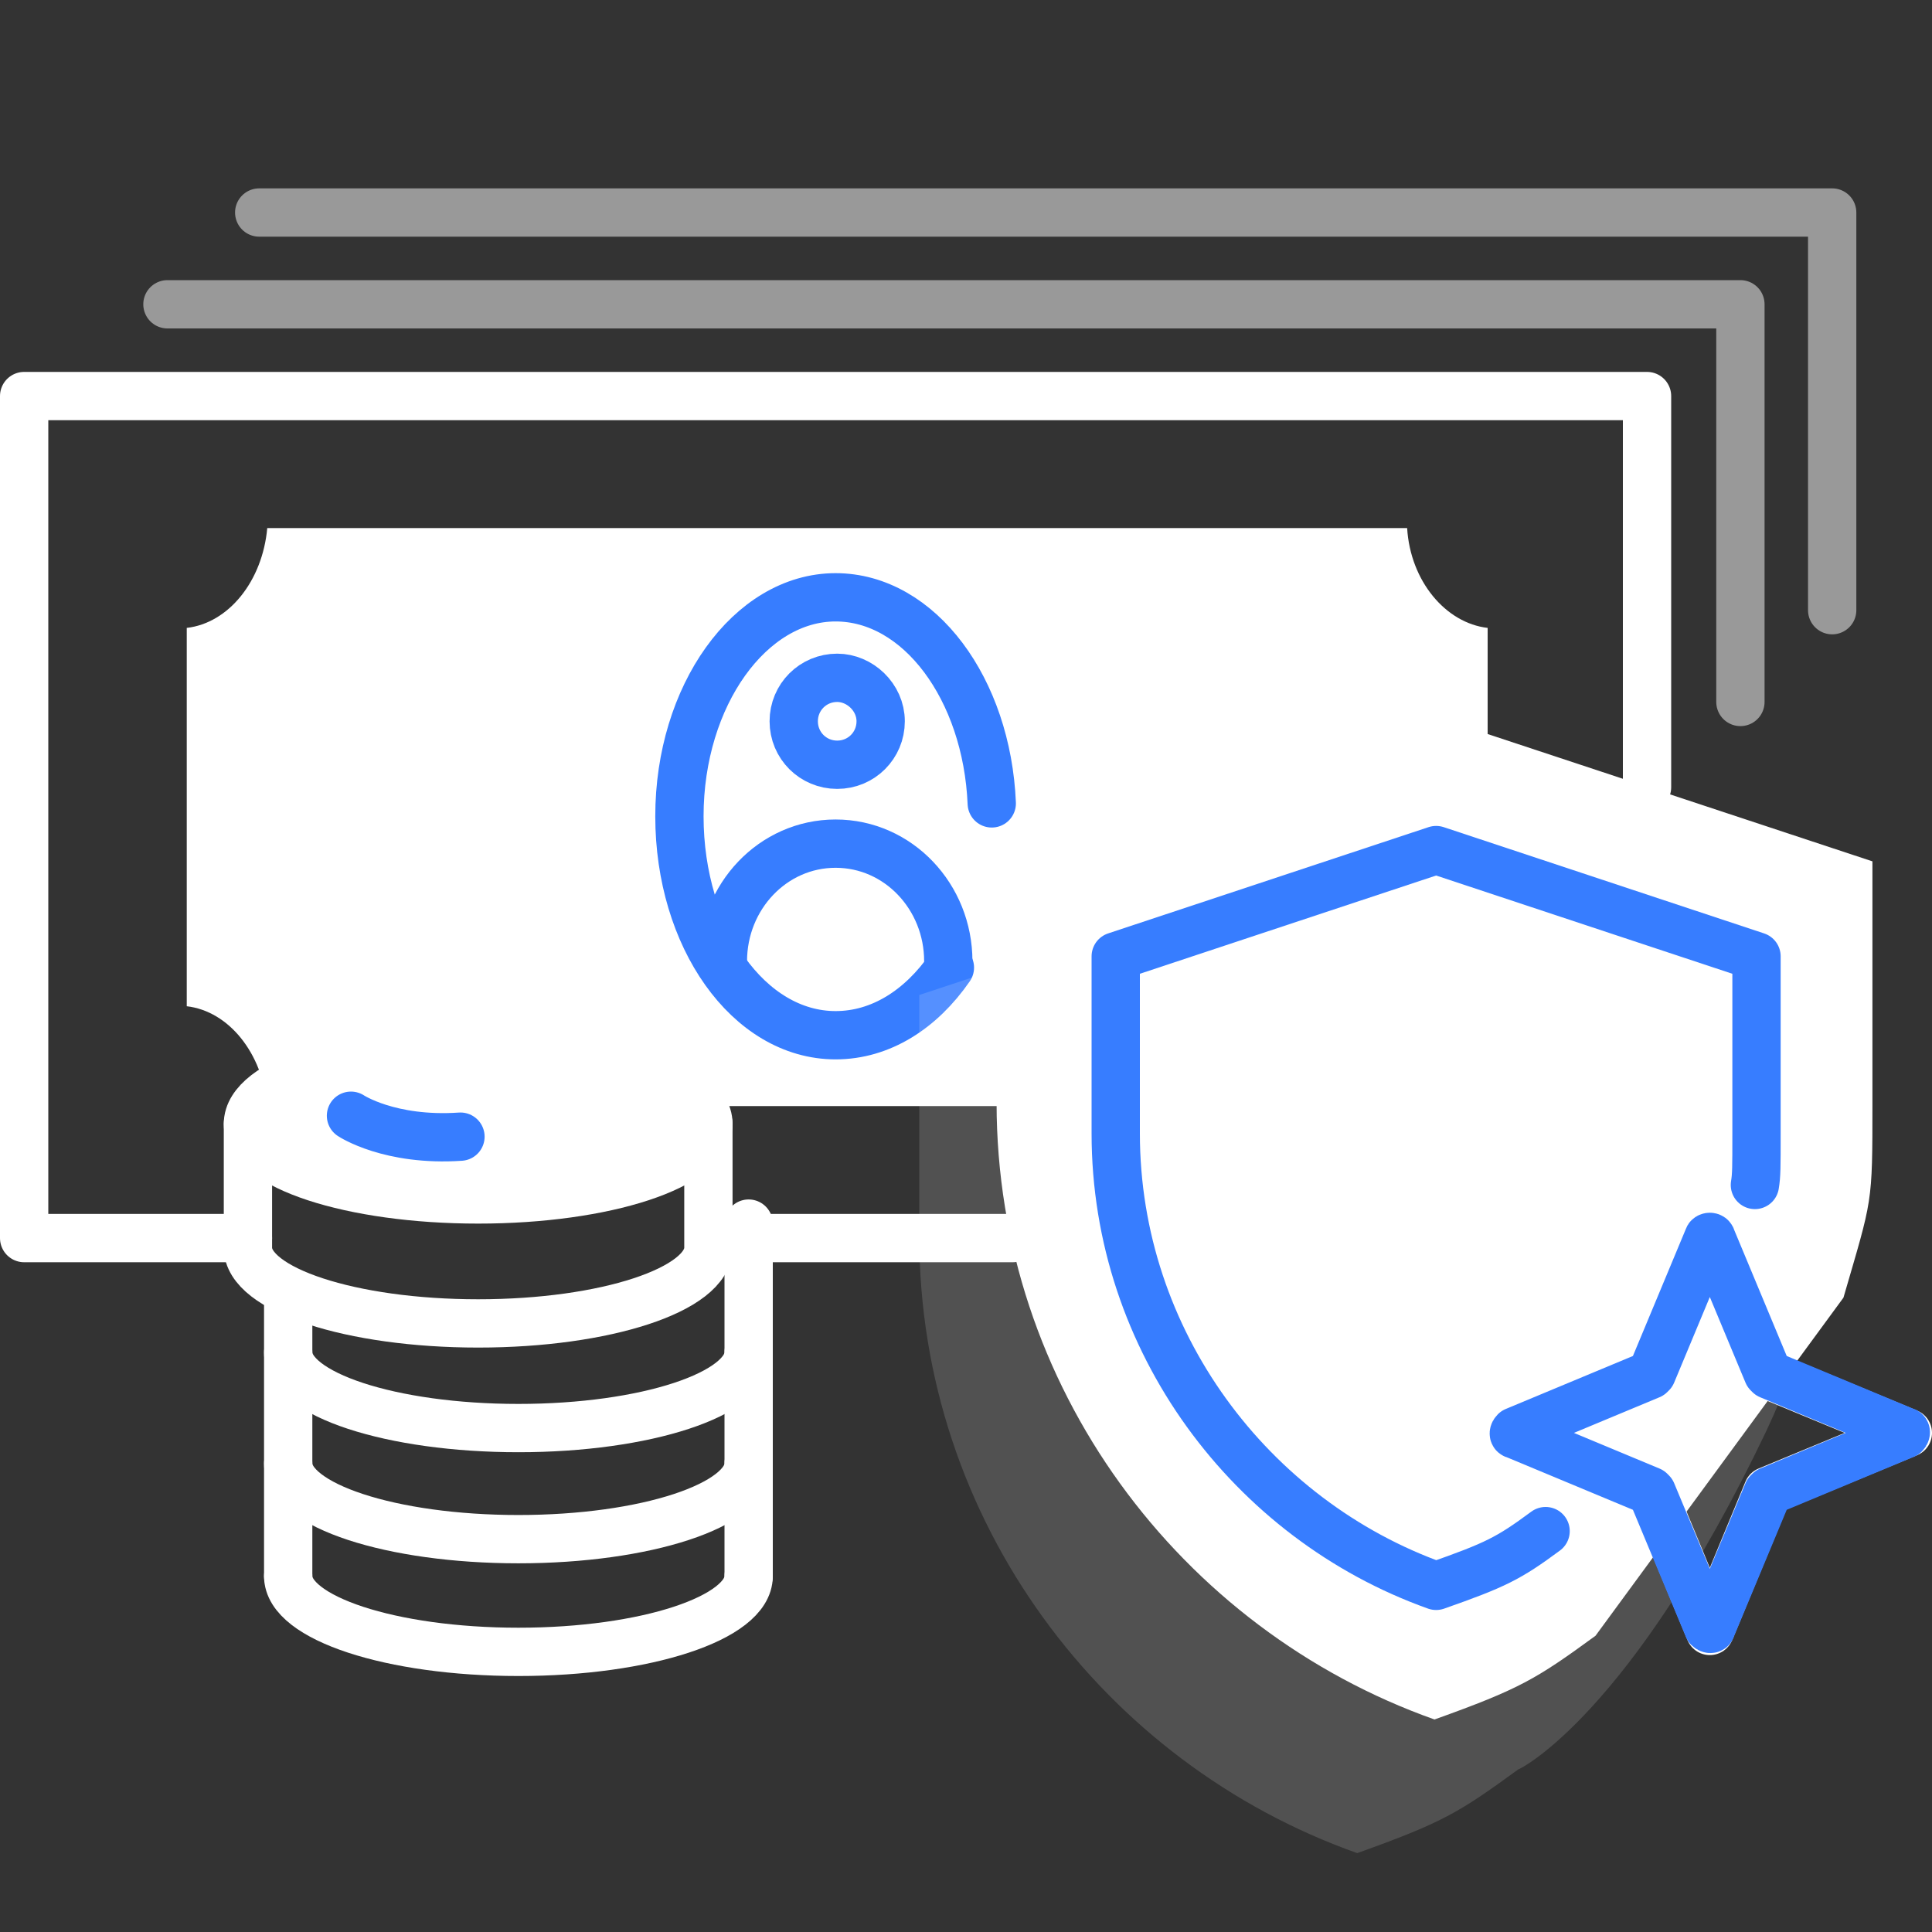 <?xml version="1.0" encoding="utf-8"?>
<!-- Generator: Adobe Illustrator 23.0.0, SVG Export Plug-In . SVG Version: 6.00 Build 0)  -->
<svg xmlns:xlink="http://www.w3.org/1999/xlink" xmlns="http://www.w3.org/2000/svg" x="0px" y="0px"
     viewBox="0 0 120 120" style="enable-background:new 0 0 120 120;" xml:space="preserve">
<rect x="0" y="0" width="120" height="120" fill="#333333" stroke="none"/>
<style type="text/css">
	.icon-white-22-0{fill:#FFFFFF;}
	.icon-white-22-1{fill:none;stroke:#377DFF;}
	.icon-white-22-2{fill:none;stroke:#FFFFFF;}
	.icon-white-22-3{fill:#FFFFFF;stroke:#FFFFFF;}
</style>
    <path class="icon-white-22-0 fill-white" d="M51.9,32.8H16.6c-0.3,3.3-2.4,5.9-5,6.2v23.5c2.6,0.3,4.7,2.9,5,6.2h70.8c0.3-3.3,2.4-5.9,5-6.2V39
	c-2.6-0.3-4.8-2.9-5-6.2H51.9"/>
    <path class="icon-white-22-1 fill-none stroke-primary" stroke-width="3" stroke-linecap="round"
          stroke-linejoin="round" stroke-miterlimit="10"
          d="M54.7,44.8c0,1.5-1.2,2.7-2.7,2.7s-2.7-1.2-2.7-2.7s1.2-2.7,2.7-2.7C53.4,42.1,54.7,43.3,54.7,44.8z"/>
    <path class="icon-white-22-1 fill-none stroke-primary" stroke-width="3" stroke-linecap="round"
          stroke-linejoin="round" stroke-miterlimit="10" d="M58.9,59.7c0-4-3.1-7.3-7-7.3s-7,3.3-7,7.3"/>
    <path class="icon-white-22-1 fill-none stroke-primary" stroke-width="3" stroke-linecap="round"
          stroke-linejoin="round" stroke-miterlimit="10"
          d="M59,60.1c-1.8,2.6-4.3,4.2-7.1,4.2c-5.4,0-9.7-6.1-9.7-13.6s4.4-13.6,9.7-13.6c5.2,0,9.4,5.7,9.7,12.8"/>
    <path class="icon-white-22-2 fill-none stroke-white" stroke-width="3" stroke-linecap="round" stroke-linejoin="round"
          stroke-miterlimit="10" d="M46.5,97.9c0,2.6-6.4,4.7-14.3,4.7s-14.3-2.1-14.3-4.7"/>
    <path class="icon-white-22-2 fill-none stroke-white" stroke-width="3" stroke-linecap="round" stroke-linejoin="round"
          stroke-miterlimit="10" d="M46.5,90.9c0,2.6-6.4,4.7-14.3,4.7s-14.3-2.1-14.3-4.7"/>
    <path class="icon-white-22-2 fill-none stroke-white" stroke-width="3" stroke-linecap="round" stroke-linejoin="round"
          stroke-miterlimit="10" d="M46.5,84c0,2.6-6.4,4.7-14.3,4.7S17.9,86.6,17.9,84"/>
    <path class="icon-white-22-3 fill-white stroke-white" stroke-width="3" stroke-linecap="round"
          stroke-linejoin="round" stroke-miterlimit="10" d="M43.1,74.1"/>
    <line class="icon-white-22-2 fill-none stroke-white" stroke-width="3" stroke-linecap="round" stroke-linejoin="round"
          stroke-miterlimit="10" x1="46.5" y1="97.9" x2="46.5" y2="76"/>
    <line class="icon-white-22-2 fill-none stroke-white" stroke-width="3" stroke-linecap="round" stroke-linejoin="round"
          stroke-miterlimit="10" x1="17.9" y1="97.9" x2="17.9" y2="80.2"/>
    <path class="icon-white-22-3 fill-white stroke-white" stroke-width="3" stroke-linecap="round"
          stroke-linejoin="round" stroke-miterlimit="10"
          d="M44,69.8c0,2.6-6.4,4.7-14.3,4.7s-14.3-2.1-14.3-4.7s6.4-4.7,14.3-4.7C37.6,65.1,44,67.2,44,69.8z"/>
    <path class="icon-white-22-2 fill-none stroke-white" stroke-width="3" stroke-linecap="round" stroke-linejoin="round"
          stroke-miterlimit="10" d="M44,69.8v7.7c0,2.6-6.4,4.7-14.3,4.7s-14.3-2.1-14.3-4.7v-7.7"/>
    <path class="icon-white-22-1 fill-none stroke-primary" stroke-width="3" stroke-linecap="round"
          stroke-linejoin="round" stroke-miterlimit="10" d="M21.8,69.3c0,0,2.4,1.6,6.8,1.3"/>
    <polyline class="icon-white-22-2 fill-none stroke-white" stroke-width="3" stroke-linecap="round"
              stroke-linejoin="round" stroke-miterlimit="10"
              points="102.3,48.9 102.3,24.6 1.5,24.6 1.5,76.9 15.4,76.9 "/>
    <line class="icon-white-22-2 fill-none stroke-white" stroke-width="3" stroke-linecap="round" stroke-linejoin="round"
          stroke-miterlimit="10" x1="46.6" y1="76.9" x2="62.9" y2="76.9"/>
    <path class="icon-white-22-0 fill-white" opacity=".15" d="M109.7,88.9c2.7-5.8,1.8-5.7,1.8-12.1v-15l-27.2-9l-27.2,9v15c0,17.6,11.4,32.7,27.2,38.3
	c5.3-1.9,6.3-2.5,10-5.2C94.4,109.9,101.3,106.5,109.7,88.9z"/>
    <path class="icon-white-22-0 fill-white" d="M114.5,80.6c1.8-6.2,1.8-5.7,1.8-12.1v-15l-27.2-9l-27.2,9v15c0,17.6,11.4,32.7,27.2,38.3
	c5.3-1.9,6.3-2.5,10-5.2"/>
    <path class="icon-white-22-3 fill-white stroke-white" stroke-width="3" stroke-linecap="round"
          stroke-linejoin="round" stroke-miterlimit="10" d="M98.6,95.7"/>
    <path class="icon-white-22-1 fill-none stroke-primary" stroke-width="3" stroke-linecap="round"
          stroke-linejoin="round" stroke-miterlimit="10" d="M109,73.6c0.1-0.6,0.1-1.1,0.1-3.2v-11l-19.9-6.6l-19.9,6.6v11c0,12.9,8.4,24,19.9,28.1
	c3.7-1.3,4.5-1.7,6.8-3.4"/>
    <polygon class="icon-white-22-2 fill-none stroke-white" stroke-width="3" stroke-linecap="round"
             stroke-linejoin="round" stroke-miterlimit="10"
             points="106.2,76.7 109.8,85.4 118.5,89 109.8,92.6 106.2,101.3 102.6,92.6 93.9,89 102.6,85.4 "/>
    <polyline class="icon-white-22-2 fill-none stroke-white" opacity=".5" stroke-width="3" stroke-linecap="round"
              stroke-linejoin="round" stroke-miterlimit="10" points="16.1,13.2 113.8,13.2 113.8,37.9 "/>
    <polyline class="icon-white-22-2 fill-none stroke-white" opacity=".5" stroke-width="3" stroke-linecap="round"
              stroke-linejoin="round" stroke-miterlimit="10" points="10.4,18.9 108.1,18.9 108.1,43.6 "/>
    <path class="icon-white-22-1 fill-none stroke-primary" stroke-width="3" stroke-linecap="round"
          stroke-linejoin="round" stroke-miterlimit="10" d="M106.3,76.9l3.5,8.4c0,0,0,0,0.1,0.1l8.4,3.5c0.1,0,0.1,0.1,0,0.2l-8.4,3.5c0,0,0,0-0.1,0.1l-3.5,8.4
	c0,0.1-0.1,0.1-0.2,0l-3.5-8.4c0,0,0,0-0.1-0.1l-8.4-3.5c-0.1,0-0.1-0.1,0-0.2l8.4-3.5c0,0,0,0,0.1-0.1l3.5-8.4
	C106.1,76.8,106.3,76.8,106.3,76.9z"/>
</svg>
